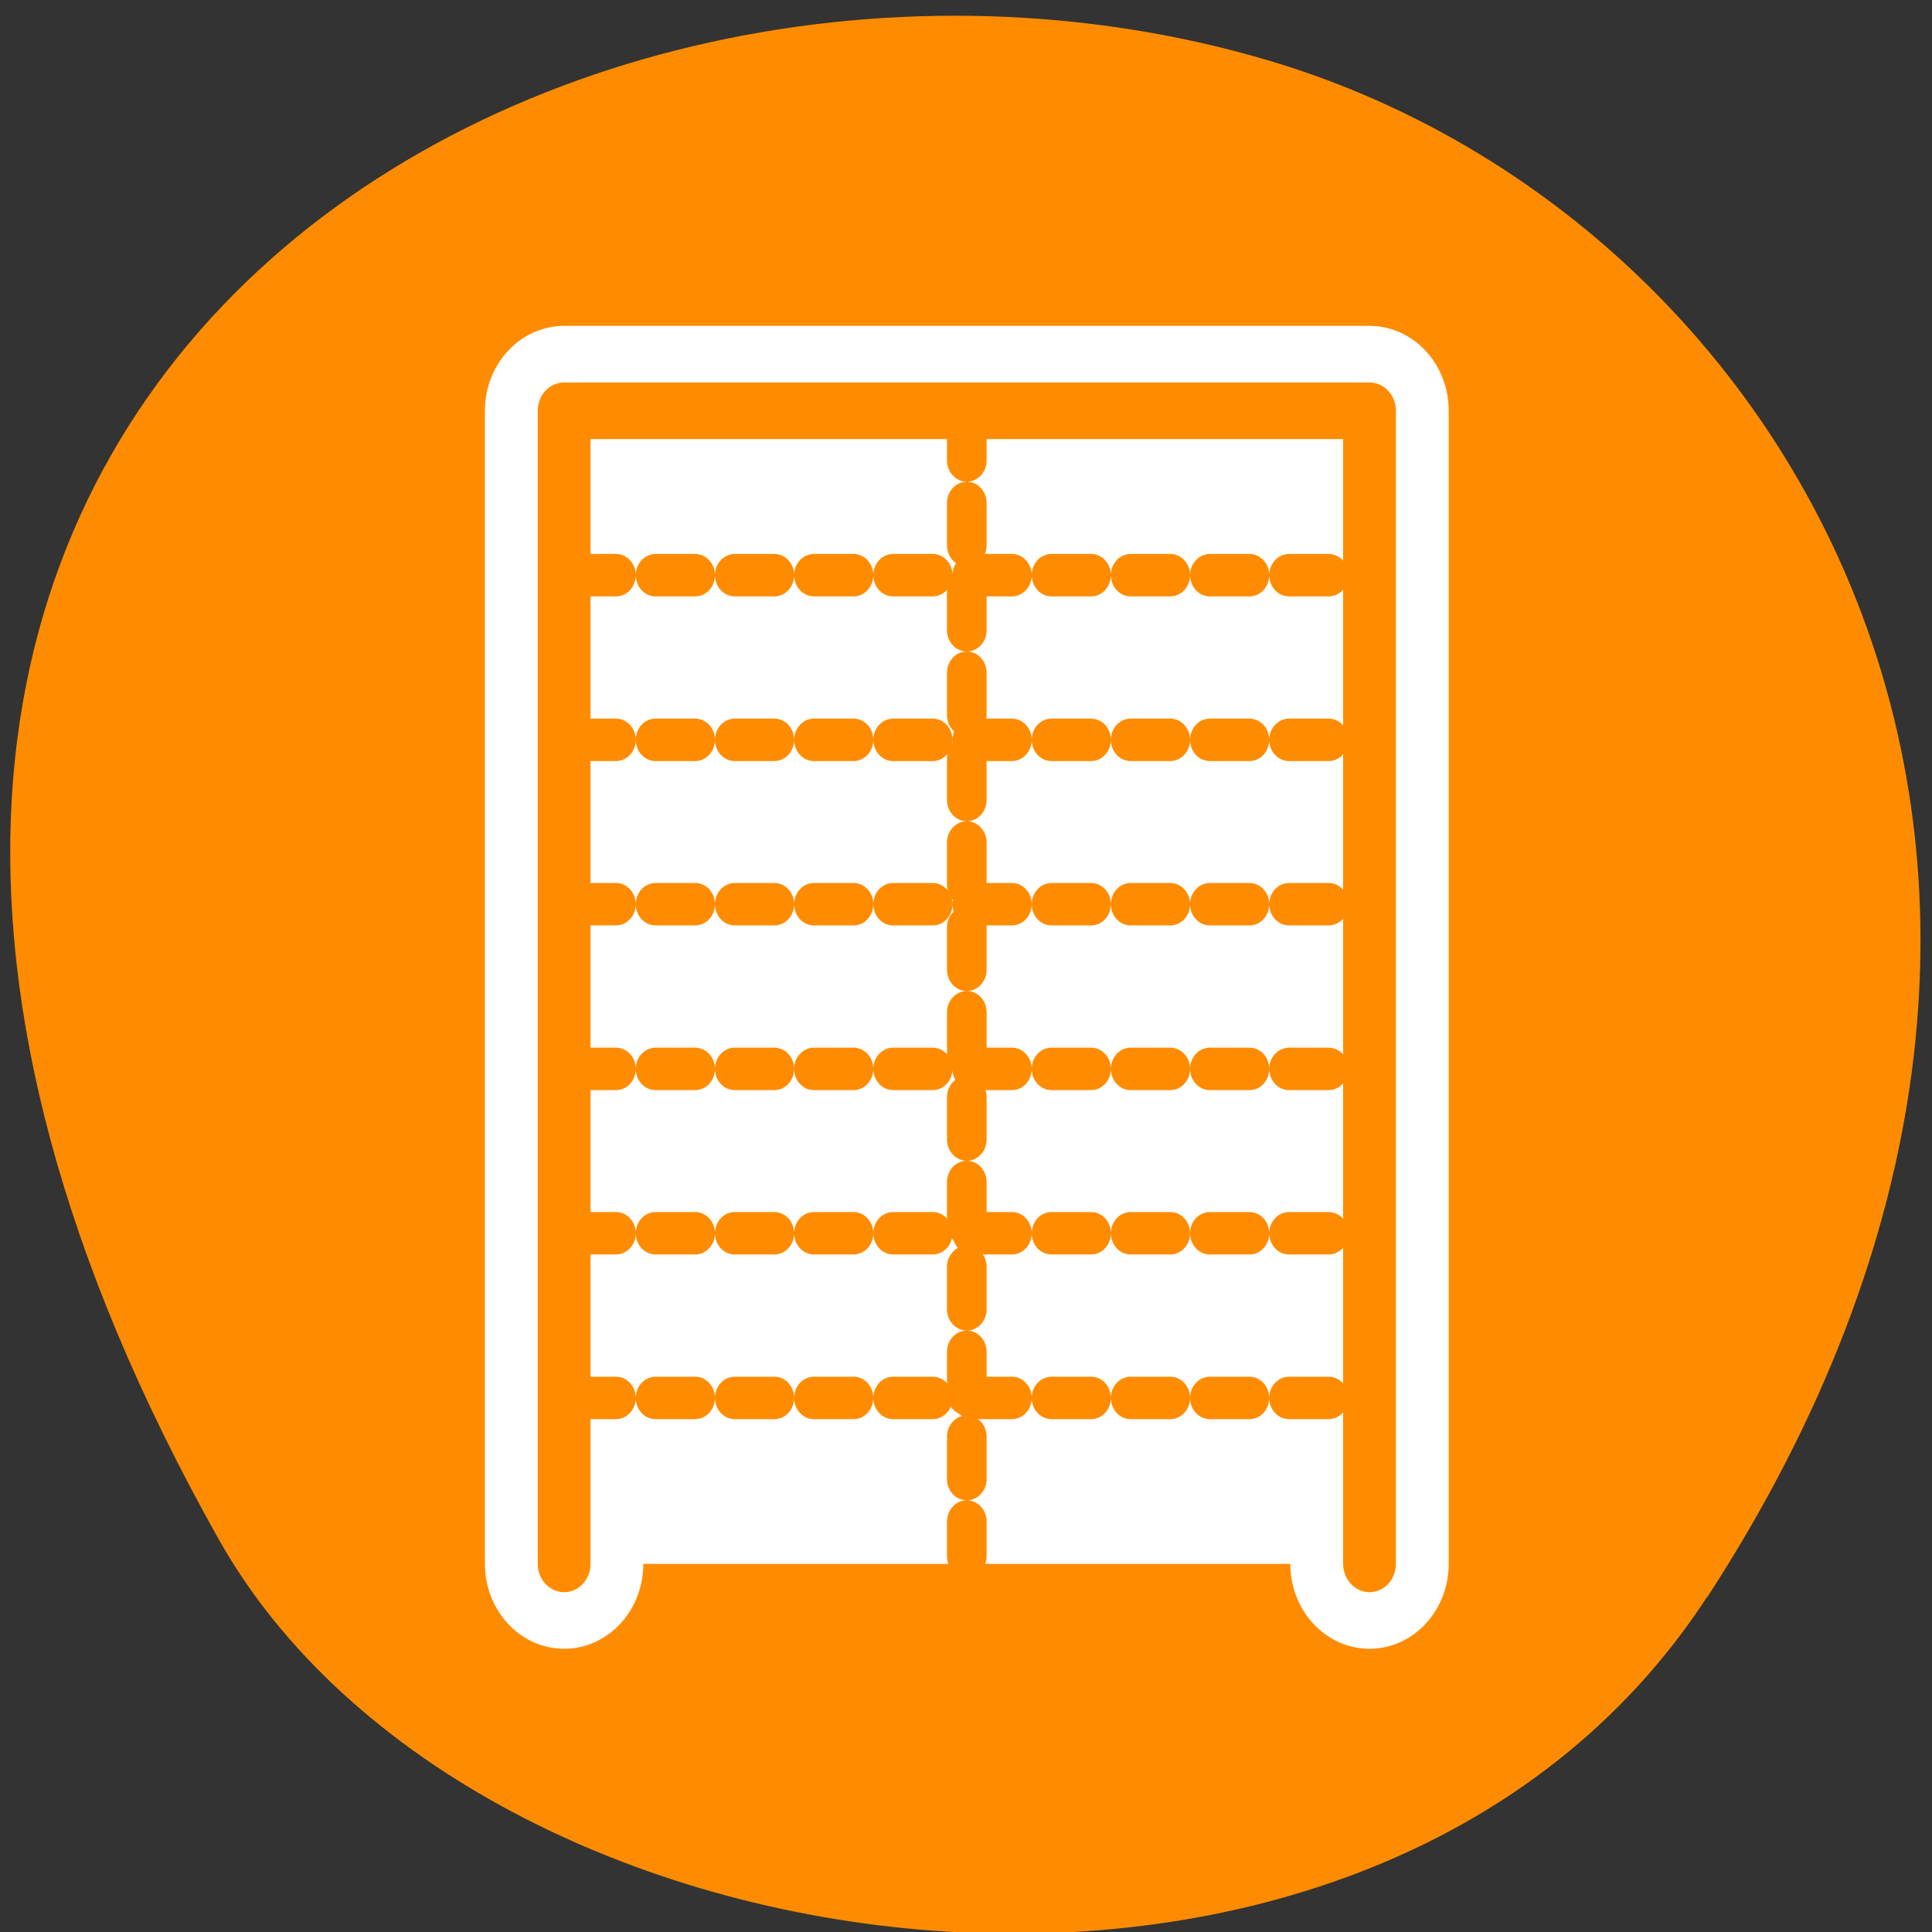 <svg xmlns="http://www.w3.org/2000/svg" viewBox="0 0 24 24"><rect x="0" y="0" width="24" height="24" fill="#333333" stroke="none"/><path d="m 21.211 19.836 c 5.836 -8.977 1.125 -17.156 -5.484 -19.094 c -8.891 -2.613 -20.961 4.246 -13.008 18.383 c 3.164 5.617 14.328 7.102 18.488 0.711" style="fill:#ff8c00"/><g transform="matrix(0.264 0 0 0.283 4.09 3.775)" style="stroke-linecap:round;stroke-linejoin:round"><path d="m 11.052 55.307 v -50.615 h 37.897 v 50.615" style="fill:none;stroke:#fff;stroke-width:7.454"/><g style="stroke:#ff8c00"><path d="m 11.052 55.307 v -50.615 h 37.897 v 50.615" style="fill:#fff;stroke-width:2.485"/><g style="stroke-dasharray:1.863 1.863;fill:none;stroke-width:1.863"><path d="m 11.629 11.908 h 36.726"/><path d="m 11.629 26.351 h 36.726"/><path d="m 11.629 33.58 h 36.726"/><path d="m 11.629 48.023 h 36.726"/><path d="m 30 5.011 v 49.965"/><path d="m 11.629 19.136 h 36.726"/><path d="m 11.629 40.795 h 36.726"/></g></g></g></svg>